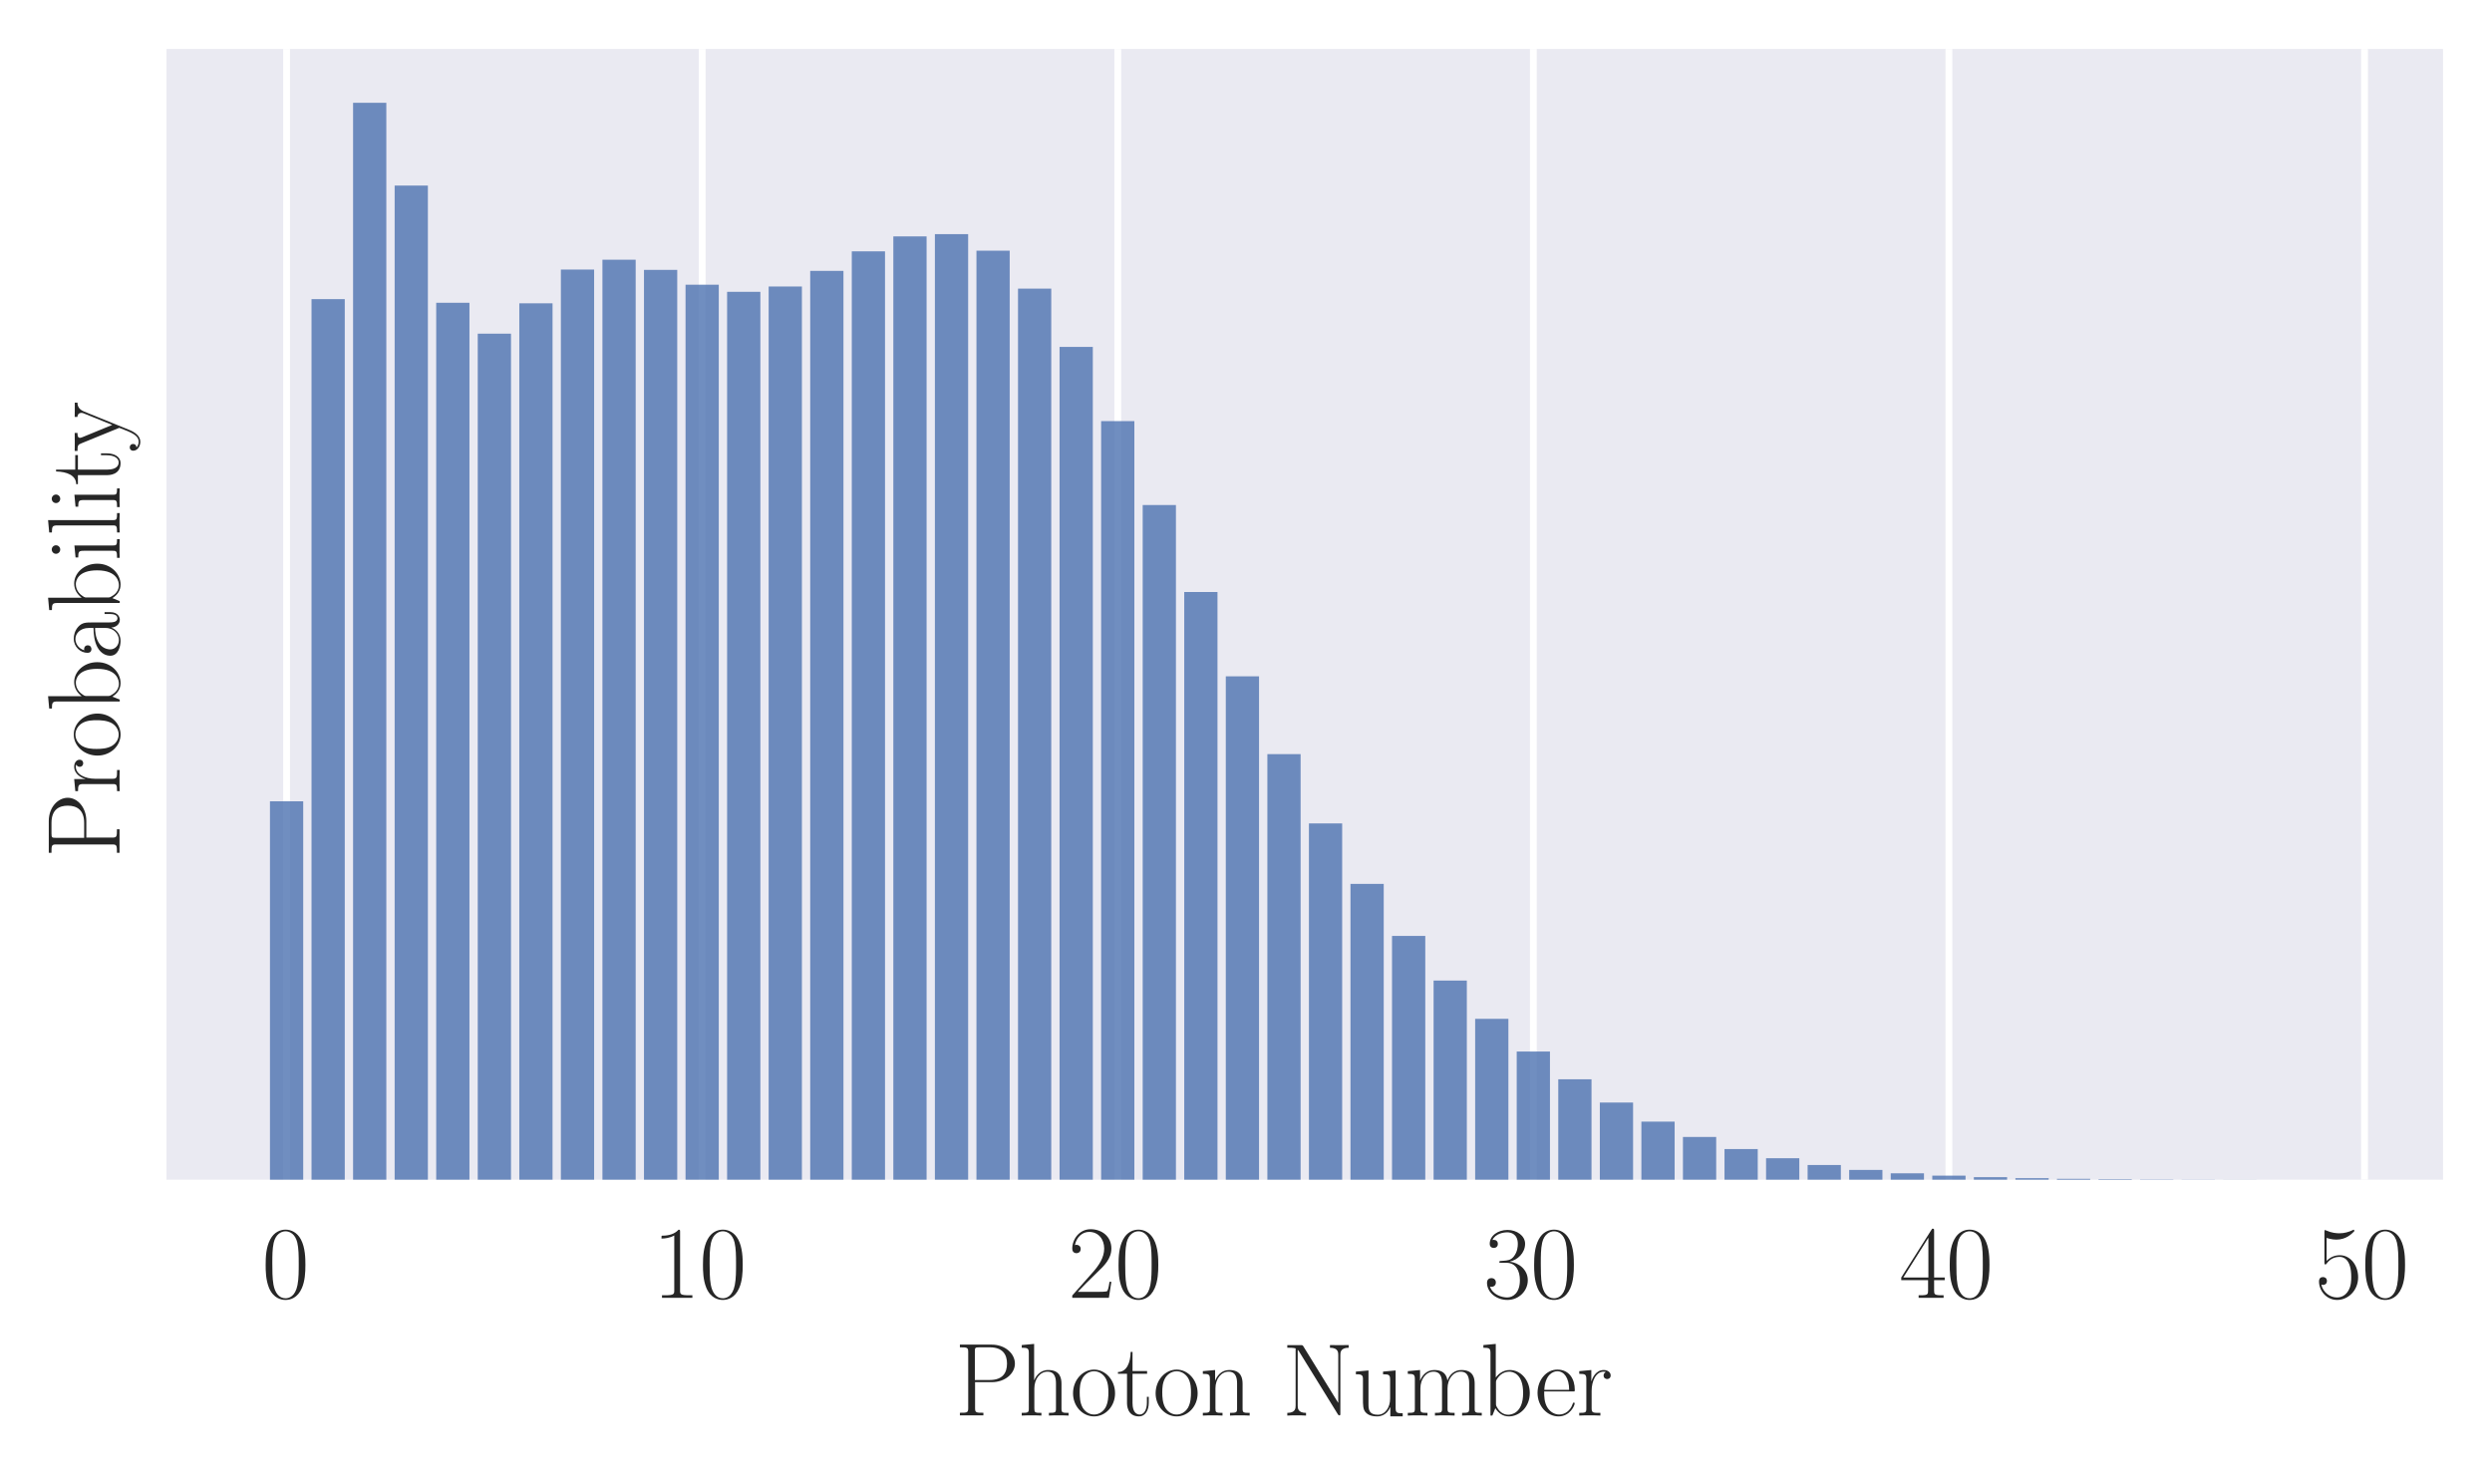 <?xml version="1.0" encoding="utf-8" standalone="no"?>
<!DOCTYPE svg PUBLIC "-//W3C//DTD SVG 1.1//EN"
  "http://www.w3.org/Graphics/SVG/1.1/DTD/svg11.dtd">
<svg xmlns:xlink="http://www.w3.org/1999/xlink" width="366.483pt" height="218.287pt" viewBox="0 0 366.483 218.287" xmlns="http://www.w3.org/2000/svg" version="1.1">
 <defs>
  <style type="text/css">*{stroke-linejoin: round; stroke-linecap: butt}</style>
 </defs>
 <g id="figure_1">
  <g id="patch_1">
   <path d="M 0 218.287 
L 366.483 218.287 
L 366.483 0 
L 0 0 
z
" style="fill: #ffffff"/>
  </g>
  <g id="axes_1">
   <g id="patch_2">
    <path d="M 24.483 173.52 
L 359.283 173.52 
L 359.283 7.2 
L 24.483 7.2 
z
" style="fill: #eaeaf2"/>
   </g>
   <g id="matplotlib.axis_1">
    <g id="xtick_1">
     <g id="line2d_1">
      <path d="M 42.146 173.52 
L 42.146 7.2 
" clip-path="url(#p83aa895c19)" style="fill: none; stroke: #ffffff; stroke-linecap: round"/>
     </g>
     <g id="line2d_2"/>
     <g id="text_1">
      <!-- $\mathdefault{0}$ -->
      <g style="fill: #262626" transform="translate(38.488 190.898) scale(0.15 -0.15)">
       <defs>
        <path id="CMR17-30" d="M 2688 2025 
C 2688 2416 2682 3080 2413 3591 
C 2176 4039 1798 4198 1466 4198 
C 1158 4198 768 4058 525 3597 
C 269 3118 243 2524 243 2025 
C 243 1661 250 1106 448 619 
C 723 -39 1216 -128 1466 -128 
C 1760 -128 2208 -7 2470 600 
C 2662 1042 2688 1559 2688 2025 
z
M 1466 -26 
C 1056 -26 813 325 723 812 
C 653 1188 653 1738 653 2096 
C 653 2588 653 2997 736 3387 
C 858 3929 1216 4096 1466 4096 
C 1728 4096 2067 3923 2189 3400 
C 2272 3036 2278 2607 2278 2096 
C 2278 1680 2278 1169 2202 792 
C 2067 95 1690 -26 1466 -26 
z
" transform="scale(0.016)"/>
       </defs>
       <use xlink:href="#CMR17-30" transform="scale(0.996)"/>
      </g>
     </g>
    </g>
    <g id="xtick_2">
     <g id="line2d_3">
      <path d="M 103.264 173.52 
L 103.264 7.2 
" clip-path="url(#p83aa895c19)" style="fill: none; stroke: #ffffff; stroke-linecap: round"/>
     </g>
     <g id="line2d_4"/>
     <g id="text_2">
      <!-- $\mathdefault{10}$ -->
      <g style="fill: #262626" transform="translate(95.947 190.898) scale(0.15 -0.15)">
       <defs>
        <path id="CMR17-31" d="M 1702 4058 
C 1702 4192 1696 4192 1606 4192 
C 1357 3916 979 3827 621 3827 
C 602 3827 570 3827 563 3808 
C 557 3795 557 3782 557 3648 
C 755 3648 1088 3686 1344 3839 
L 1344 461 
C 1344 236 1331 160 781 160 
L 589 160 
L 589 0 
C 896 0 1216 0 1523 0 
C 1830 0 2150 0 2458 0 
L 2458 160 
L 2266 160 
C 1715 160 1702 230 1702 458 
L 1702 4058 
z
" transform="scale(0.016)"/>
       </defs>
       <use xlink:href="#CMR17-31" transform="scale(0.996)"/>
       <use xlink:href="#CMR17-30" transform="translate(45.69 0) scale(0.996)"/>
      </g>
     </g>
    </g>
    <g id="xtick_3">
     <g id="line2d_5">
      <path d="M 164.381 173.52 
L 164.381 7.2 
" clip-path="url(#p83aa895c19)" style="fill: none; stroke: #ffffff; stroke-linecap: round"/>
     </g>
     <g id="line2d_6"/>
     <g id="text_3">
      <!-- $\mathdefault{20}$ -->
      <g style="fill: #262626" transform="translate(157.064 190.898) scale(0.15 -0.15)">
       <defs>
        <path id="CMR17-32" d="M 2669 989 
L 2554 989 
C 2490 536 2438 459 2413 420 
C 2381 369 1920 369 1830 369 
L 602 369 
C 832 619 1280 1072 1824 1597 
C 2214 1967 2669 2402 2669 3035 
C 2669 3790 2067 4224 1395 4224 
C 691 4224 262 3604 262 3030 
C 262 2780 448 2748 525 2748 
C 589 2748 781 2787 781 3010 
C 781 3207 614 3264 525 3264 
C 486 3264 448 3258 422 3245 
C 544 3790 915 4058 1306 4058 
C 1862 4058 2227 3617 2227 3035 
C 2227 2479 1901 2000 1536 1584 
L 262 146 
L 262 0 
L 2515 0 
L 2669 989 
z
" transform="scale(0.016)"/>
       </defs>
       <use xlink:href="#CMR17-32" transform="scale(0.996)"/>
       <use xlink:href="#CMR17-30" transform="translate(45.69 0) scale(0.996)"/>
      </g>
     </g>
    </g>
    <g id="xtick_4">
     <g id="line2d_7">
      <path d="M 225.498 173.52 
L 225.498 7.2 
" clip-path="url(#p83aa895c19)" style="fill: none; stroke: #ffffff; stroke-linecap: round"/>
     </g>
     <g id="line2d_8"/>
     <g id="text_4">
      <!-- $\mathdefault{30}$ -->
      <g style="fill: #262626" transform="translate(218.182 190.898) scale(0.15 -0.15)">
       <defs>
        <path id="CMR17-33" d="M 1414 2157 
C 1984 2157 2234 1662 2234 1090 
C 2234 320 1824 25 1453 25 
C 1114 25 563 194 390 693 
C 422 680 454 680 486 680 
C 640 680 755 782 755 948 
C 755 1133 614 1216 486 1216 
C 378 1216 211 1165 211 926 
C 211 335 787 -128 1466 -128 
C 2176 -128 2720 430 2720 1085 
C 2720 1707 2208 2157 1600 2227 
C 2086 2328 2554 2756 2554 3329 
C 2554 3820 2048 4179 1472 4179 
C 890 4179 378 3829 378 3329 
C 378 3110 544 3072 627 3072 
C 762 3072 877 3155 877 3321 
C 877 3486 762 3569 627 3569 
C 602 3569 570 3569 544 3557 
C 730 3959 1235 4032 1459 4032 
C 1683 4032 2106 3925 2106 3320 
C 2106 3143 2080 2828 1862 2550 
C 1670 2304 1453 2304 1242 2284 
C 1210 2284 1062 2269 1037 2269 
C 992 2263 966 2257 966 2208 
C 966 2163 973 2157 1101 2157 
L 1414 2157 
z
" transform="scale(0.016)"/>
       </defs>
       <use xlink:href="#CMR17-33" transform="scale(0.996)"/>
       <use xlink:href="#CMR17-30" transform="translate(45.69 0) scale(0.996)"/>
      </g>
     </g>
    </g>
    <g id="xtick_5">
     <g id="line2d_9">
      <path d="M 286.615 173.52 
L 286.615 7.2 
" clip-path="url(#p83aa895c19)" style="fill: none; stroke: #ffffff; stroke-linecap: round"/>
     </g>
     <g id="line2d_10"/>
     <g id="text_5">
      <!-- $\mathdefault{40}$ -->
      <g style="fill: #262626" transform="translate(279.299 190.898) scale(0.15 -0.15)">
       <defs>
        <path id="CMR17-34" d="M 2150 4122 
C 2150 4256 2144 4256 2029 4256 
L 128 1254 
L 128 1088 
L 1779 1088 
L 1779 457 
C 1779 224 1766 160 1318 160 
L 1197 160 
L 1197 0 
C 1402 0 1747 0 1965 0 
C 2182 0 2528 0 2733 0 
L 2733 160 
L 2611 160 
C 2163 160 2150 224 2150 457 
L 2150 1088 
L 2803 1088 
L 2803 1254 
L 2150 1254 
L 2150 4122 
z
M 1798 3703 
L 1798 1254 
L 256 1254 
L 1798 3703 
z
" transform="scale(0.016)"/>
       </defs>
       <use xlink:href="#CMR17-34" transform="scale(0.996)"/>
       <use xlink:href="#CMR17-30" transform="translate(45.69 0) scale(0.996)"/>
      </g>
     </g>
    </g>
    <g id="xtick_6">
     <g id="line2d_11">
      <path d="M 347.732 173.52 
L 347.732 7.2 
" clip-path="url(#p83aa895c19)" style="fill: none; stroke: #ffffff; stroke-linecap: round"/>
     </g>
     <g id="line2d_12"/>
     <g id="text_6">
      <!-- $\mathdefault{50}$ -->
      <g style="fill: #262626" transform="translate(340.416 190.898) scale(0.15 -0.15)">
       <defs>
        <path id="CMR17-35" d="M 730 3692 
C 794 3666 1056 3584 1325 3584 
C 1920 3584 2246 3911 2432 4100 
C 2432 4157 2432 4192 2394 4192 
C 2387 4192 2374 4192 2323 4163 
C 2099 4058 1837 3973 1517 3973 
C 1325 3973 1037 3999 723 4139 
C 653 4171 640 4171 634 4171 
C 602 4171 595 4164 595 4037 
L 595 2203 
C 595 2089 595 2057 659 2057 
C 691 2057 704 2070 736 2114 
C 941 2401 1222 2522 1542 2522 
C 1766 2522 2246 2382 2246 1289 
C 2246 1085 2246 715 2054 421 
C 1894 159 1645 25 1370 25 
C 947 25 518 320 403 814 
C 429 807 480 795 506 795 
C 589 795 749 840 749 1038 
C 749 1210 627 1280 506 1280 
C 358 1280 262 1190 262 1011 
C 262 454 704 -128 1382 -128 
C 2042 -128 2669 440 2669 1264 
C 2669 2030 2170 2624 1549 2624 
C 1222 2624 947 2503 730 2274 
L 730 3692 
z
" transform="scale(0.016)"/>
       </defs>
       <use xlink:href="#CMR17-35" transform="scale(0.996)"/>
       <use xlink:href="#CMR17-30" transform="translate(45.69 0) scale(0.996)"/>
      </g>
     </g>
    </g>
    <g id="text_7">
     <!-- Photon Number -->
     <g style="fill: #262626" transform="translate(140.369 208.181) scale(0.15 -0.15)">
      <defs>
       <path id="CMR17-50" d="M 1267 2042 
L 2291 2042 
C 3117 2042 3718 2578 3718 3184 
C 3718 3791 3130 4352 2291 4352 
L 333 4352 
L 333 4186 
C 774 4186 845 4186 845 3899 
L 845 446 
C 845 160 774 160 333 160 
L 333 0 
C 518 0 858 0 1056 0 
C 1254 0 1594 0 1779 0 
L 1779 160 
C 1338 160 1267 160 1267 446 
L 1267 2042 
z
M 1254 2176 
L 1254 3938 
C 1254 4155 1267 4186 1523 4186 
L 2170 4186 
C 2995 4186 3232 3714 3232 3184 
C 3232 2604 2950 2176 2170 2176 
L 1254 2176 
z
" transform="scale(0.016)"/>
       <path id="CMR17-68" d="M 2656 1933 
C 2656 2259 2592 2790 1837 2790 
C 1312 2790 1056 2368 979 2157 
L 973 2157 
L 973 4396 
L 211 4326 
L 211 4160 
C 589 4160 646 4122 646 3817 
L 646 426 
C 646 184 621 153 211 153 
L 211 -13 
C 365 0 646 0 813 0 
C 979 0 1267 0 1421 -13 
L 1421 153 
C 1011 153 986 178 986 428 
L 986 1658 
C 986 2247 1344 2688 1792 2688 
C 2266 2688 2317 2266 2317 1958 
L 2317 428 
C 2317 184 2291 153 1882 153 
L 1882 -13 
C 2035 0 2317 0 2483 0 
C 2650 0 2938 0 3091 -13 
L 3091 153 
C 2682 153 2656 178 2656 428 
L 2656 1933 
z
" transform="scale(0.016)"/>
       <path id="CMR17-6f" d="M 2758 1356 
C 2758 2176 2163 2816 1466 2816 
C 768 2816 173 2176 173 1356 
C 173 551 768 -64 1466 -64 
C 2163 -64 2758 551 2758 1356 
z
M 1466 51 
C 1165 51 909 230 762 480 
C 602 767 582 1126 582 1408 
C 582 1677 595 2010 762 2298 
C 890 2509 1139 2714 1466 2714 
C 1754 2714 1997 2554 2150 2330 
C 2349 2029 2349 1607 2349 1408 
C 2349 1158 2336 775 2163 467 
C 1984 173 1709 51 1466 51 
z
" transform="scale(0.016)"/>
       <path id="CMR17-74" d="M 966 2560 
L 1862 2560 
L 1862 2725 
L 966 2725 
L 966 3904 
L 851 3904 
C 838 3245 614 2668 70 2668 
L 70 2560 
L 627 2560 
L 627 771 
C 627 650 627 -64 1370 -64 
C 1747 -64 1965 306 1965 777 
L 1965 1140 
L 1850 1140 
L 1850 783 
C 1850 344 1677 51 1408 51 
C 1222 51 966 178 966 758 
L 966 2560 
z
" transform="scale(0.016)"/>
       <path id="CMR17-6e" d="M 2656 1933 
C 2656 2259 2592 2790 1837 2790 
C 1331 2790 1069 2400 973 2144 
L 966 2144 
L 966 2790 
L 211 2720 
L 211 2554 
C 589 2554 646 2515 646 2208 
L 646 428 
C 646 184 621 153 211 153 
L 211 -13 
C 365 0 646 0 813 0 
C 979 0 1267 0 1421 -13 
L 1421 153 
C 1011 153 986 178 986 428 
L 986 1658 
C 986 2247 1344 2688 1792 2688 
C 2266 2688 2317 2266 2317 1958 
L 2317 428 
C 2317 184 2291 153 1882 153 
L 1882 -13 
C 2035 0 2317 0 2483 0 
C 2650 0 2938 0 3091 -13 
L 3091 153 
C 2682 153 2656 178 2656 428 
L 2656 1933 
z
" transform="scale(0.016)"/>
       <path id="CMR17-4e" d="M 1312 4250 
C 1267 4320 1261 4320 1139 4320 
L 326 4320 
L 326 4160 
L 448 4160 
C 704 4160 819 4129 838 4122 
L 838 610 
C 838 451 838 153 326 153 
L 326 -13 
C 474 0 742 0 902 0 
C 1062 0 1331 0 1478 -13 
L 1478 153 
C 966 153 966 451 966 610 
L 966 4033 
C 1011 3995 1011 3982 1056 3919 
L 3430 76 
C 3475 0 3494 0 3526 0 
C 3590 0 3590 19 3590 139 
L 3590 3705 
C 3590 3863 3590 4160 4102 4160 
L 4102 4326 
C 3955 4320 3686 4320 3526 4320 
C 3366 4320 3098 4320 2950 4326 
L 2950 4160 
C 3462 4160 3462 3862 3462 3703 
L 3462 763 
L 1312 4250 
z
" transform="scale(0.016)"/>
       <path id="CMR17-75" d="M 1882 2693 
L 1882 2528 
C 2259 2528 2317 2489 2317 2186 
L 2317 1032 
C 2317 500 2029 38 1555 38 
C 1030 38 986 348 986 678 
L 986 2763 
L 211 2693 
L 211 2528 
C 467 2528 640 2528 646 2274 
L 646 1058 
C 646 633 646 361 813 183 
C 896 101 1056 -64 1517 -64 
C 2061 -64 2272 377 2323 506 
L 2330 506 
L 2330 -63 
L 3091 -63 
L 3091 128 
C 2714 128 2656 166 2656 473 
L 2656 2763 
L 1882 2693 
z
" transform="scale(0.016)"/>
       <path id="CMR17-6d" d="M 4326 1933 
C 4326 2252 4269 2790 3507 2790 
C 3072 2790 2771 2496 2656 2151 
L 2650 2151 
C 2573 2676 2195 2790 1837 2790 
C 1331 2790 1069 2400 973 2144 
L 966 2144 
L 966 2790 
L 211 2720 
L 211 2554 
C 589 2554 646 2515 646 2208 
L 646 428 
C 646 184 621 153 211 153 
L 211 -13 
C 365 0 646 0 813 0 
C 979 0 1267 0 1421 -13 
L 1421 153 
C 1011 153 986 178 986 428 
L 986 1658 
C 986 2247 1344 2688 1792 2688 
C 2266 2688 2317 2266 2317 1958 
L 2317 428 
C 2317 184 2291 153 1882 153 
L 1882 -13 
C 2035 0 2317 0 2483 0 
C 2650 0 2938 0 3091 -13 
L 3091 153 
C 2682 153 2656 178 2656 428 
L 2656 1658 
C 2656 2247 3014 2688 3462 2688 
C 3936 2688 3987 2266 3987 1958 
L 3987 428 
C 3987 184 3962 153 3552 153 
L 3552 -13 
C 3706 0 3987 0 4154 0 
C 4320 0 4608 0 4762 -13 
L 4762 153 
C 4352 153 4326 178 4326 428 
L 4326 1933 
z
" transform="scale(0.016)"/>
       <path id="CMR17-62" d="M 960 4396 
L 198 4326 
L 198 4160 
C 576 4160 634 4122 634 3817 
L 634 -13 
L 749 -13 
L 934 441 
C 1120 141 1395 -64 1766 -64 
C 2406 -64 3053 500 3053 1370 
C 3053 2188 2477 2790 1830 2790 
C 1434 2790 1152 2579 960 2330 
L 960 4396 
z
M 973 2004 
C 973 2118 973 2138 1062 2272 
C 1312 2657 1670 2688 1792 2688 
C 1984 2688 2643 2585 2643 1376 
C 2643 108 1888 38 1734 38 
C 1536 38 1248 114 1043 486 
C 973 608 973 621 973 735 
L 973 2004 
z
" transform="scale(0.016)"/>
       <path id="CMR17-65" d="M 2438 1472 
C 2464 1498 2464 1511 2464 1576 
C 2464 2238 2118 2816 1389 2816 
C 710 2816 173 2169 173 1383 
C 173 551 781 -64 1459 -64 
C 2176 -64 2458 607 2458 740 
C 2458 784 2419 784 2406 784 
C 2362 784 2355 771 2330 696 
C 2189 265 1837 51 1504 51 
C 1229 51 954 203 781 480 
C 582 803 582 1176 582 1472 
L 2438 1472 
z
M 589 1568 
C 634 2505 1126 2714 1382 2714 
C 1818 2714 2112 2297 2118 1568 
L 589 1568 
z
" transform="scale(0.016)"/>
       <path id="CMR17-72" d="M 960 1497 
C 960 2112 1222 2688 1702 2688 
C 1747 2688 1792 2682 1837 2662 
C 1837 2662 1696 2617 1696 2452 
C 1696 2298 1818 2234 1914 2234 
C 1990 2234 2131 2279 2131 2458 
C 2131 2663 1926 2790 1709 2790 
C 1222 2790 1011 2317 947 2093 
L 941 2093 
L 941 2790 
L 198 2720 
L 198 2554 
C 576 2554 634 2515 634 2208 
L 634 428 
C 634 184 608 153 198 153 
L 198 -13 
C 352 0 646 0 813 0 
C 998 0 1325 0 1498 -13 
L 1498 153 
C 1037 153 960 153 960 440 
L 960 1497 
z
" transform="scale(0.016)"/>
      </defs>
      <use xlink:href="#CMR17-50" transform="scale(0.996)"/>
      <use xlink:href="#CMR17-68" transform="translate(62.586 0) scale(0.996)"/>
      <use xlink:href="#CMR17-6f" transform="translate(113.482 0) scale(0.996)"/>
      <use xlink:href="#CMR17-74" transform="translate(159.172 0) scale(0.996)"/>
      <use xlink:href="#CMR17-6f" transform="translate(194.453 0) scale(0.996)"/>
      <use xlink:href="#CMR17-6e" transform="translate(240.143 0) scale(0.996)"/>
      <use xlink:href="#CMR17-4e" transform="translate(321.115 0) scale(0.996)"/>
      <use xlink:href="#CMR17-75" transform="translate(390.187 0) scale(0.996)"/>
      <use xlink:href="#CMR17-6d" transform="translate(441.083 0) scale(0.996)"/>
      <use xlink:href="#CMR17-62" transform="translate(515.4 0) scale(0.996)"/>
      <use xlink:href="#CMR17-65" transform="translate(568.897 0) scale(0.996)"/>
      <use xlink:href="#CMR17-72" transform="translate(609.383 0) scale(0.996)"/>
     </g>
    </g>
   </g>
   <g id="matplotlib.axis_2">
    <g id="text_8">
     <!-- Probability -->
     <g style="fill: #262626" transform="translate(17.578 126.229) rotate(-90) scale(0.15 -0.15)">
      <defs>
       <path id="CMR17-61" d="M 2304 1653 
C 2304 2072 2304 2294 2035 2543 
C 1798 2752 1523 2816 1306 2816 
C 800 2816 435 2407 435 1971 
C 435 1728 627 1728 666 1728 
C 749 1728 896 1778 896 1954 
C 896 2112 774 2181 666 2181 
C 640 2181 608 2174 589 2168 
C 723 2592 1069 2714 1293 2714 
C 1613 2714 1965 2429 1965 1885 
L 1965 1600 
C 1587 1600 1133 1549 774 1357 
C 371 1133 256 813 256 570 
C 256 77 832 -64 1171 -64 
C 1523 -64 1850 139 1990 511 
C 2003 233 2182 -18 2464 -18 
C 2598 -18 2938 70 2938 567 
L 2938 920 
L 2822 920 
L 2822 562 
C 2822 178 2650 128 2566 128 
C 2304 128 2304 458 2304 738 
L 2304 1653 
z
M 1965 870 
C 1965 317 1568 38 1216 38 
C 896 38 646 275 646 570 
C 646 761 730 1100 1101 1305 
C 1408 1478 1760 1504 1965 1504 
L 1965 870 
z
" transform="scale(0.016)"/>
       <path id="CMR17-69" d="M 992 3909 
C 992 4049 877 4170 730 4170 
C 589 4170 467 4056 467 3909 
C 467 3769 582 3648 730 3648 
C 870 3648 992 3763 992 3909 
z
M 243 2706 
L 243 2541 
C 602 2541 653 2502 653 2197 
L 653 427 
C 653 184 627 153 218 153 
L 218 -13 
C 371 0 646 0 806 0 
C 960 0 1222 0 1370 -13 
L 1370 153 
C 992 153 979 191 979 420 
L 979 2776 
L 243 2706 
z
" transform="scale(0.016)"/>
       <path id="CMR17-6c" d="M 979 4396 
L 218 4326 
L 218 4160 
C 595 4160 653 4122 653 3817 
L 653 426 
C 653 184 627 153 218 153 
L 218 -13 
C 371 0 653 0 813 0 
C 979 0 1261 0 1414 -13 
L 1414 153 
C 1005 153 979 178 979 426 
L 979 4396 
z
" transform="scale(0.016)"/>
       <path id="CMR17-79" d="M 2496 2197 
C 2656 2586 2944 2586 3034 2586 
L 3034 2752 
C 2912 2752 2752 2752 2630 2752 
C 2496 2752 2285 2752 2157 2758 
L 2157 2592 
C 2400 2573 2406 2394 2406 2343 
C 2406 2280 2394 2248 2362 2171 
L 1664 449 
L 902 2306 
C 870 2382 870 2426 870 2433 
C 870 2573 1018 2586 1171 2586 
L 1171 2758 
C 1018 2752 742 2752 582 2752 
C 410 2752 205 2752 64 2758 
L 64 2586 
C 410 2586 448 2554 531 2350 
L 1485 15 
C 1197 -738 1030 -1178 627 -1178 
C 557 -1178 397 -1159 282 -1044 
C 429 -1031 493 -942 493 -833 
C 493 -725 416 -629 288 -629 
C 147 -629 77 -725 77 -840 
C 77 -1095 339 -1280 627 -1280 
C 998 -1280 1229 -922 1357 -604 
L 2496 2197 
z
" transform="scale(0.016)"/>
      </defs>
      <use xlink:href="#CMR17-50" transform="scale(0.996)"/>
      <use xlink:href="#CMR17-72" transform="translate(62.586 0) scale(0.996)"/>
      <use xlink:href="#CMR17-6f" transform="translate(97.867 0) scale(0.996)"/>
      <use xlink:href="#CMR17-62" transform="translate(143.558 0) scale(0.996)"/>
      <use xlink:href="#CMR17-61" transform="translate(194.453 0) scale(0.996)"/>
      <use xlink:href="#CMR17-62" transform="translate(240.143 0) scale(0.996)"/>
      <use xlink:href="#CMR17-69" transform="translate(291.039 0) scale(0.996)"/>
      <use xlink:href="#CMR17-6c" transform="translate(315.91 0) scale(0.996)"/>
      <use xlink:href="#CMR17-69" transform="translate(340.781 0) scale(0.996)"/>
      <use xlink:href="#CMR17-74" transform="translate(365.652 0) scale(0.996)"/>
      <use xlink:href="#CMR17-79" transform="translate(398.33 0) scale(0.996)"/>
     </g>
    </g>
   </g>
   <g id="patch_3">
    <path d="M 39.702 173.52 
L 44.591 173.52 
L 44.591 117.86 
L 39.702 117.86 
z
" clip-path="url(#p83aa895c19)" style="fill: #4c72b0; opacity: 0.8"/>
   </g>
   <g id="patch_4">
    <path d="M 45.813 173.52 
L 50.703 173.52 
L 50.703 44.002 
L 45.813 44.002 
z
" clip-path="url(#p83aa895c19)" style="fill: #4c72b0; opacity: 0.8"/>
   </g>
   <g id="patch_5">
    <path d="M 51.925 173.52 
L 56.814 173.52 
L 56.814 15.12 
L 51.925 15.12 
z
" clip-path="url(#p83aa895c19)" style="fill: #4c72b0; opacity: 0.8"/>
   </g>
   <g id="patch_6">
    <path d="M 58.037 173.52 
L 62.926 173.52 
L 62.926 27.299 
L 58.037 27.299 
z
" clip-path="url(#p83aa895c19)" style="fill: #4c72b0; opacity: 0.8"/>
   </g>
   <g id="patch_7">
    <path d="M 64.149 173.52 
L 69.038 173.52 
L 69.038 44.531 
L 64.149 44.531 
z
" clip-path="url(#p83aa895c19)" style="fill: #4c72b0; opacity: 0.8"/>
   </g>
   <g id="patch_8">
    <path d="M 70.26 173.52 
L 75.15 173.52 
L 75.15 49.082 
L 70.26 49.082 
z
" clip-path="url(#p83aa895c19)" style="fill: #4c72b0; opacity: 0.8"/>
   </g>
   <g id="patch_9">
    <path d="M 76.372 173.52 
L 81.261 173.52 
L 81.261 44.612 
L 76.372 44.612 
z
" clip-path="url(#p83aa895c19)" style="fill: #4c72b0; opacity: 0.8"/>
   </g>
   <g id="patch_10">
    <path d="M 82.484 173.52 
L 87.373 173.52 
L 87.373 39.644 
L 82.484 39.644 
z
" clip-path="url(#p83aa895c19)" style="fill: #4c72b0; opacity: 0.8"/>
   </g>
   <g id="patch_11">
    <path d="M 88.595 173.52 
L 93.485 173.52 
L 93.485 38.198 
L 88.595 38.198 
z
" clip-path="url(#p83aa895c19)" style="fill: #4c72b0; opacity: 0.8"/>
   </g>
   <g id="patch_12">
    <path d="M 94.707 173.52 
L 99.597 173.52 
L 99.597 39.694 
L 94.707 39.694 
z
" clip-path="url(#p83aa895c19)" style="fill: #4c72b0; opacity: 0.8"/>
   </g>
   <g id="patch_13">
    <path d="M 100.819 173.52 
L 105.708 173.52 
L 105.708 41.877 
L 100.819 41.877 
z
" clip-path="url(#p83aa895c19)" style="fill: #4c72b0; opacity: 0.8"/>
   </g>
   <g id="patch_14">
    <path d="M 106.931 173.52 
L 111.82 173.52 
L 111.82 42.925 
L 106.931 42.925 
z
" clip-path="url(#p83aa895c19)" style="fill: #4c72b0; opacity: 0.8"/>
   </g>
   <g id="patch_15">
    <path d="M 113.042 173.52 
L 117.932 173.52 
L 117.932 42.143 
L 113.042 42.143 
z
" clip-path="url(#p83aa895c19)" style="fill: #4c72b0; opacity: 0.8"/>
   </g>
   <g id="patch_16">
    <path d="M 119.154 173.52 
L 124.043 173.52 
L 124.043 39.84 
L 119.154 39.84 
z
" clip-path="url(#p83aa895c19)" style="fill: #4c72b0; opacity: 0.8"/>
   </g>
   <g id="patch_17">
    <path d="M 125.266 173.52 
L 130.155 173.52 
L 130.155 36.971 
L 125.266 36.971 
z
" clip-path="url(#p83aa895c19)" style="fill: #4c72b0; opacity: 0.8"/>
   </g>
   <g id="patch_18">
    <path d="M 131.377 173.52 
L 136.267 173.52 
L 136.267 34.773 
L 131.377 34.773 
z
" clip-path="url(#p83aa895c19)" style="fill: #4c72b0; opacity: 0.8"/>
   </g>
   <g id="patch_19">
    <path d="M 137.489 173.52 
L 142.379 173.52 
L 142.379 34.444 
L 137.489 34.444 
z
" clip-path="url(#p83aa895c19)" style="fill: #4c72b0; opacity: 0.8"/>
   </g>
   <g id="patch_20">
    <path d="M 143.601 173.52 
L 148.49 173.52 
L 148.49 36.873 
L 143.601 36.873 
z
" clip-path="url(#p83aa895c19)" style="fill: #4c72b0; opacity: 0.8"/>
   </g>
   <g id="patch_21">
    <path d="M 149.713 173.52 
L 154.602 173.52 
L 154.602 42.455 
L 149.713 42.455 
z
" clip-path="url(#p83aa895c19)" style="fill: #4c72b0; opacity: 0.8"/>
   </g>
   <g id="patch_22">
    <path d="M 155.824 173.52 
L 160.714 173.52 
L 160.714 51.026 
L 155.824 51.026 
z
" clip-path="url(#p83aa895c19)" style="fill: #4c72b0; opacity: 0.8"/>
   </g>
   <g id="patch_23">
    <path d="M 161.936 173.52 
L 166.825 173.52 
L 166.825 61.944 
L 161.936 61.944 
z
" clip-path="url(#p83aa895c19)" style="fill: #4c72b0; opacity: 0.8"/>
   </g>
   <g id="patch_24">
    <path d="M 168.048 173.52 
L 172.937 173.52 
L 172.937 74.286 
L 168.048 74.286 
z
" clip-path="url(#p83aa895c19)" style="fill: #4c72b0; opacity: 0.8"/>
   </g>
   <g id="patch_25">
    <path d="M 174.159 173.52 
L 179.049 173.52 
L 179.049 87.074 
L 174.159 87.074 
z
" clip-path="url(#p83aa895c19)" style="fill: #4c72b0; opacity: 0.8"/>
   </g>
   <g id="patch_26">
    <path d="M 180.271 173.52 
L 185.161 173.52 
L 185.161 99.477 
L 180.271 99.477 
z
" clip-path="url(#p83aa895c19)" style="fill: #4c72b0; opacity: 0.8"/>
   </g>
   <g id="patch_27">
    <path d="M 186.383 173.52 
L 191.272 173.52 
L 191.272 110.923 
L 186.383 110.923 
z
" clip-path="url(#p83aa895c19)" style="fill: #4c72b0; opacity: 0.8"/>
   </g>
   <g id="patch_28">
    <path d="M 192.495 173.52 
L 197.384 173.52 
L 197.384 121.12 
L 192.495 121.12 
z
" clip-path="url(#p83aa895c19)" style="fill: #4c72b0; opacity: 0.8"/>
   </g>
   <g id="patch_29">
    <path d="M 198.606 173.52 
L 203.496 173.52 
L 203.496 130.005 
L 198.606 130.005 
z
" clip-path="url(#p83aa895c19)" style="fill: #4c72b0; opacity: 0.8"/>
   </g>
   <g id="patch_30">
    <path d="M 204.718 173.52 
L 209.607 173.52 
L 209.607 137.659 
L 204.718 137.659 
z
" clip-path="url(#p83aa895c19)" style="fill: #4c72b0; opacity: 0.8"/>
   </g>
   <g id="patch_31">
    <path d="M 210.83 173.52 
L 215.719 173.52 
L 215.719 144.226 
L 210.83 144.226 
z
" clip-path="url(#p83aa895c19)" style="fill: #4c72b0; opacity: 0.8"/>
   </g>
   <g id="patch_32">
    <path d="M 216.942 173.52 
L 221.831 173.52 
L 221.831 149.855 
L 216.942 149.855 
z
" clip-path="url(#p83aa895c19)" style="fill: #4c72b0; opacity: 0.8"/>
   </g>
   <g id="patch_33">
    <path d="M 223.053 173.52 
L 227.943 173.52 
L 227.943 154.666 
L 223.053 154.666 
z
" clip-path="url(#p83aa895c19)" style="fill: #4c72b0; opacity: 0.8"/>
   </g>
   <g id="patch_34">
    <path d="M 229.165 173.52 
L 234.054 173.52 
L 234.054 158.748 
L 229.165 158.748 
z
" clip-path="url(#p83aa895c19)" style="fill: #4c72b0; opacity: 0.8"/>
   </g>
   <g id="patch_35">
    <path d="M 235.277 173.52 
L 240.166 173.52 
L 240.166 162.167 
L 235.277 162.167 
z
" clip-path="url(#p83aa895c19)" style="fill: #4c72b0; opacity: 0.8"/>
   </g>
   <g id="patch_36">
    <path d="M 241.388 173.52 
L 246.278 173.52 
L 246.278 164.978 
L 241.388 164.978 
z
" clip-path="url(#p83aa895c19)" style="fill: #4c72b0; opacity: 0.8"/>
   </g>
   <g id="patch_37">
    <path d="M 247.5 173.52 
L 252.389 173.52 
L 252.389 167.237 
L 247.5 167.237 
z
" clip-path="url(#p83aa895c19)" style="fill: #4c72b0; opacity: 0.8"/>
   </g>
   <g id="patch_38">
    <path d="M 253.612 173.52 
L 258.501 173.52 
L 258.501 169.008 
L 253.612 169.008 
z
" clip-path="url(#p83aa895c19)" style="fill: #4c72b0; opacity: 0.8"/>
   </g>
   <g id="patch_39">
    <path d="M 259.724 173.52 
L 264.613 173.52 
L 264.613 170.357 
L 259.724 170.357 
z
" clip-path="url(#p83aa895c19)" style="fill: #4c72b0; opacity: 0.8"/>
   </g>
   <g id="patch_40">
    <path d="M 265.835 173.52 
L 270.725 173.52 
L 270.725 171.357 
L 265.835 171.357 
z
" clip-path="url(#p83aa895c19)" style="fill: #4c72b0; opacity: 0.8"/>
   </g>
   <g id="patch_41">
    <path d="M 271.947 173.52 
L 276.836 173.52 
L 276.836 172.077 
L 271.947 172.077 
z
" clip-path="url(#p83aa895c19)" style="fill: #4c72b0; opacity: 0.8"/>
   </g>
   <g id="patch_42">
    <path d="M 278.059 173.52 
L 282.948 173.52 
L 282.948 172.581 
L 278.059 172.581 
z
" clip-path="url(#p83aa895c19)" style="fill: #4c72b0; opacity: 0.8"/>
   </g>
   <g id="patch_43">
    <path d="M 284.17 173.52 
L 289.06 173.52 
L 289.06 172.923 
L 284.17 172.923 
z
" clip-path="url(#p83aa895c19)" style="fill: #4c72b0; opacity: 0.8"/>
   </g>
   <g id="patch_44">
    <path d="M 290.282 173.52 
L 295.172 173.52 
L 295.172 173.15 
L 290.282 173.15 
z
" clip-path="url(#p83aa895c19)" style="fill: #4c72b0; opacity: 0.8"/>
   </g>
   <g id="patch_45">
    <path d="M 296.394 173.52 
L 301.283 173.52 
L 301.283 173.296 
L 296.394 173.296 
z
" clip-path="url(#p83aa895c19)" style="fill: #4c72b0; opacity: 0.8"/>
   </g>
   <g id="patch_46">
    <path d="M 302.506 173.52 
L 307.395 173.52 
L 307.395 173.387 
L 302.506 173.387 
z
" clip-path="url(#p83aa895c19)" style="fill: #4c72b0; opacity: 0.8"/>
   </g>
   <g id="patch_47">
    <path d="M 308.617 173.52 
L 313.507 173.52 
L 313.507 173.443 
L 308.617 173.443 
z
" clip-path="url(#p83aa895c19)" style="fill: #4c72b0; opacity: 0.8"/>
   </g>
   <g id="patch_48">
    <path d="M 314.729 173.52 
L 319.618 173.52 
L 319.618 173.476 
L 314.729 173.476 
z
" clip-path="url(#p83aa895c19)" style="fill: #4c72b0; opacity: 0.8"/>
   </g>
   <g id="patch_49">
    <path d="M 320.841 173.52 
L 325.73 173.52 
L 325.73 173.496 
L 320.841 173.496 
z
" clip-path="url(#p83aa895c19)" style="fill: #4c72b0; opacity: 0.8"/>
   </g>
   <g id="patch_50">
    <path d="M 326.952 173.52 
L 331.842 173.52 
L 331.842 173.507 
L 326.952 173.507 
z
" clip-path="url(#p83aa895c19)" style="fill: #4c72b0; opacity: 0.8"/>
   </g>
   <g id="patch_51">
    <path d="M 333.064 173.52 
L 337.954 173.52 
L 337.954 173.513 
L 333.064 173.513 
z
" clip-path="url(#p83aa895c19)" style="fill: #4c72b0; opacity: 0.8"/>
   </g>
   <g id="patch_52">
    <path d="M 339.176 173.52 
L 344.065 173.52 
L 344.065 173.516 
L 339.176 173.516 
z
" clip-path="url(#p83aa895c19)" style="fill: #4c72b0; opacity: 0.8"/>
   </g>
   <g id="patch_53">
    <path d="M 24.483 173.52 
L 24.483 7.2 
" style="fill: none"/>
   </g>
   <g id="patch_54">
    <path d="M 359.283 173.52 
L 359.283 7.2 
" style="fill: none"/>
   </g>
   <g id="patch_55">
    <path d="M 24.483 173.52 
L 359.283 173.52 
" style="fill: none"/>
   </g>
   <g id="patch_56">
    <path d="M 24.483 7.2 
L 359.283 7.2 
" style="fill: none"/>
   </g>
  </g>
 </g>
 <defs>
  <clipPath id="p83aa895c19">
   <rect x="24.483" y="7.2" width="334.8" height="166.32"/>
  </clipPath>
 </defs>
</svg>
